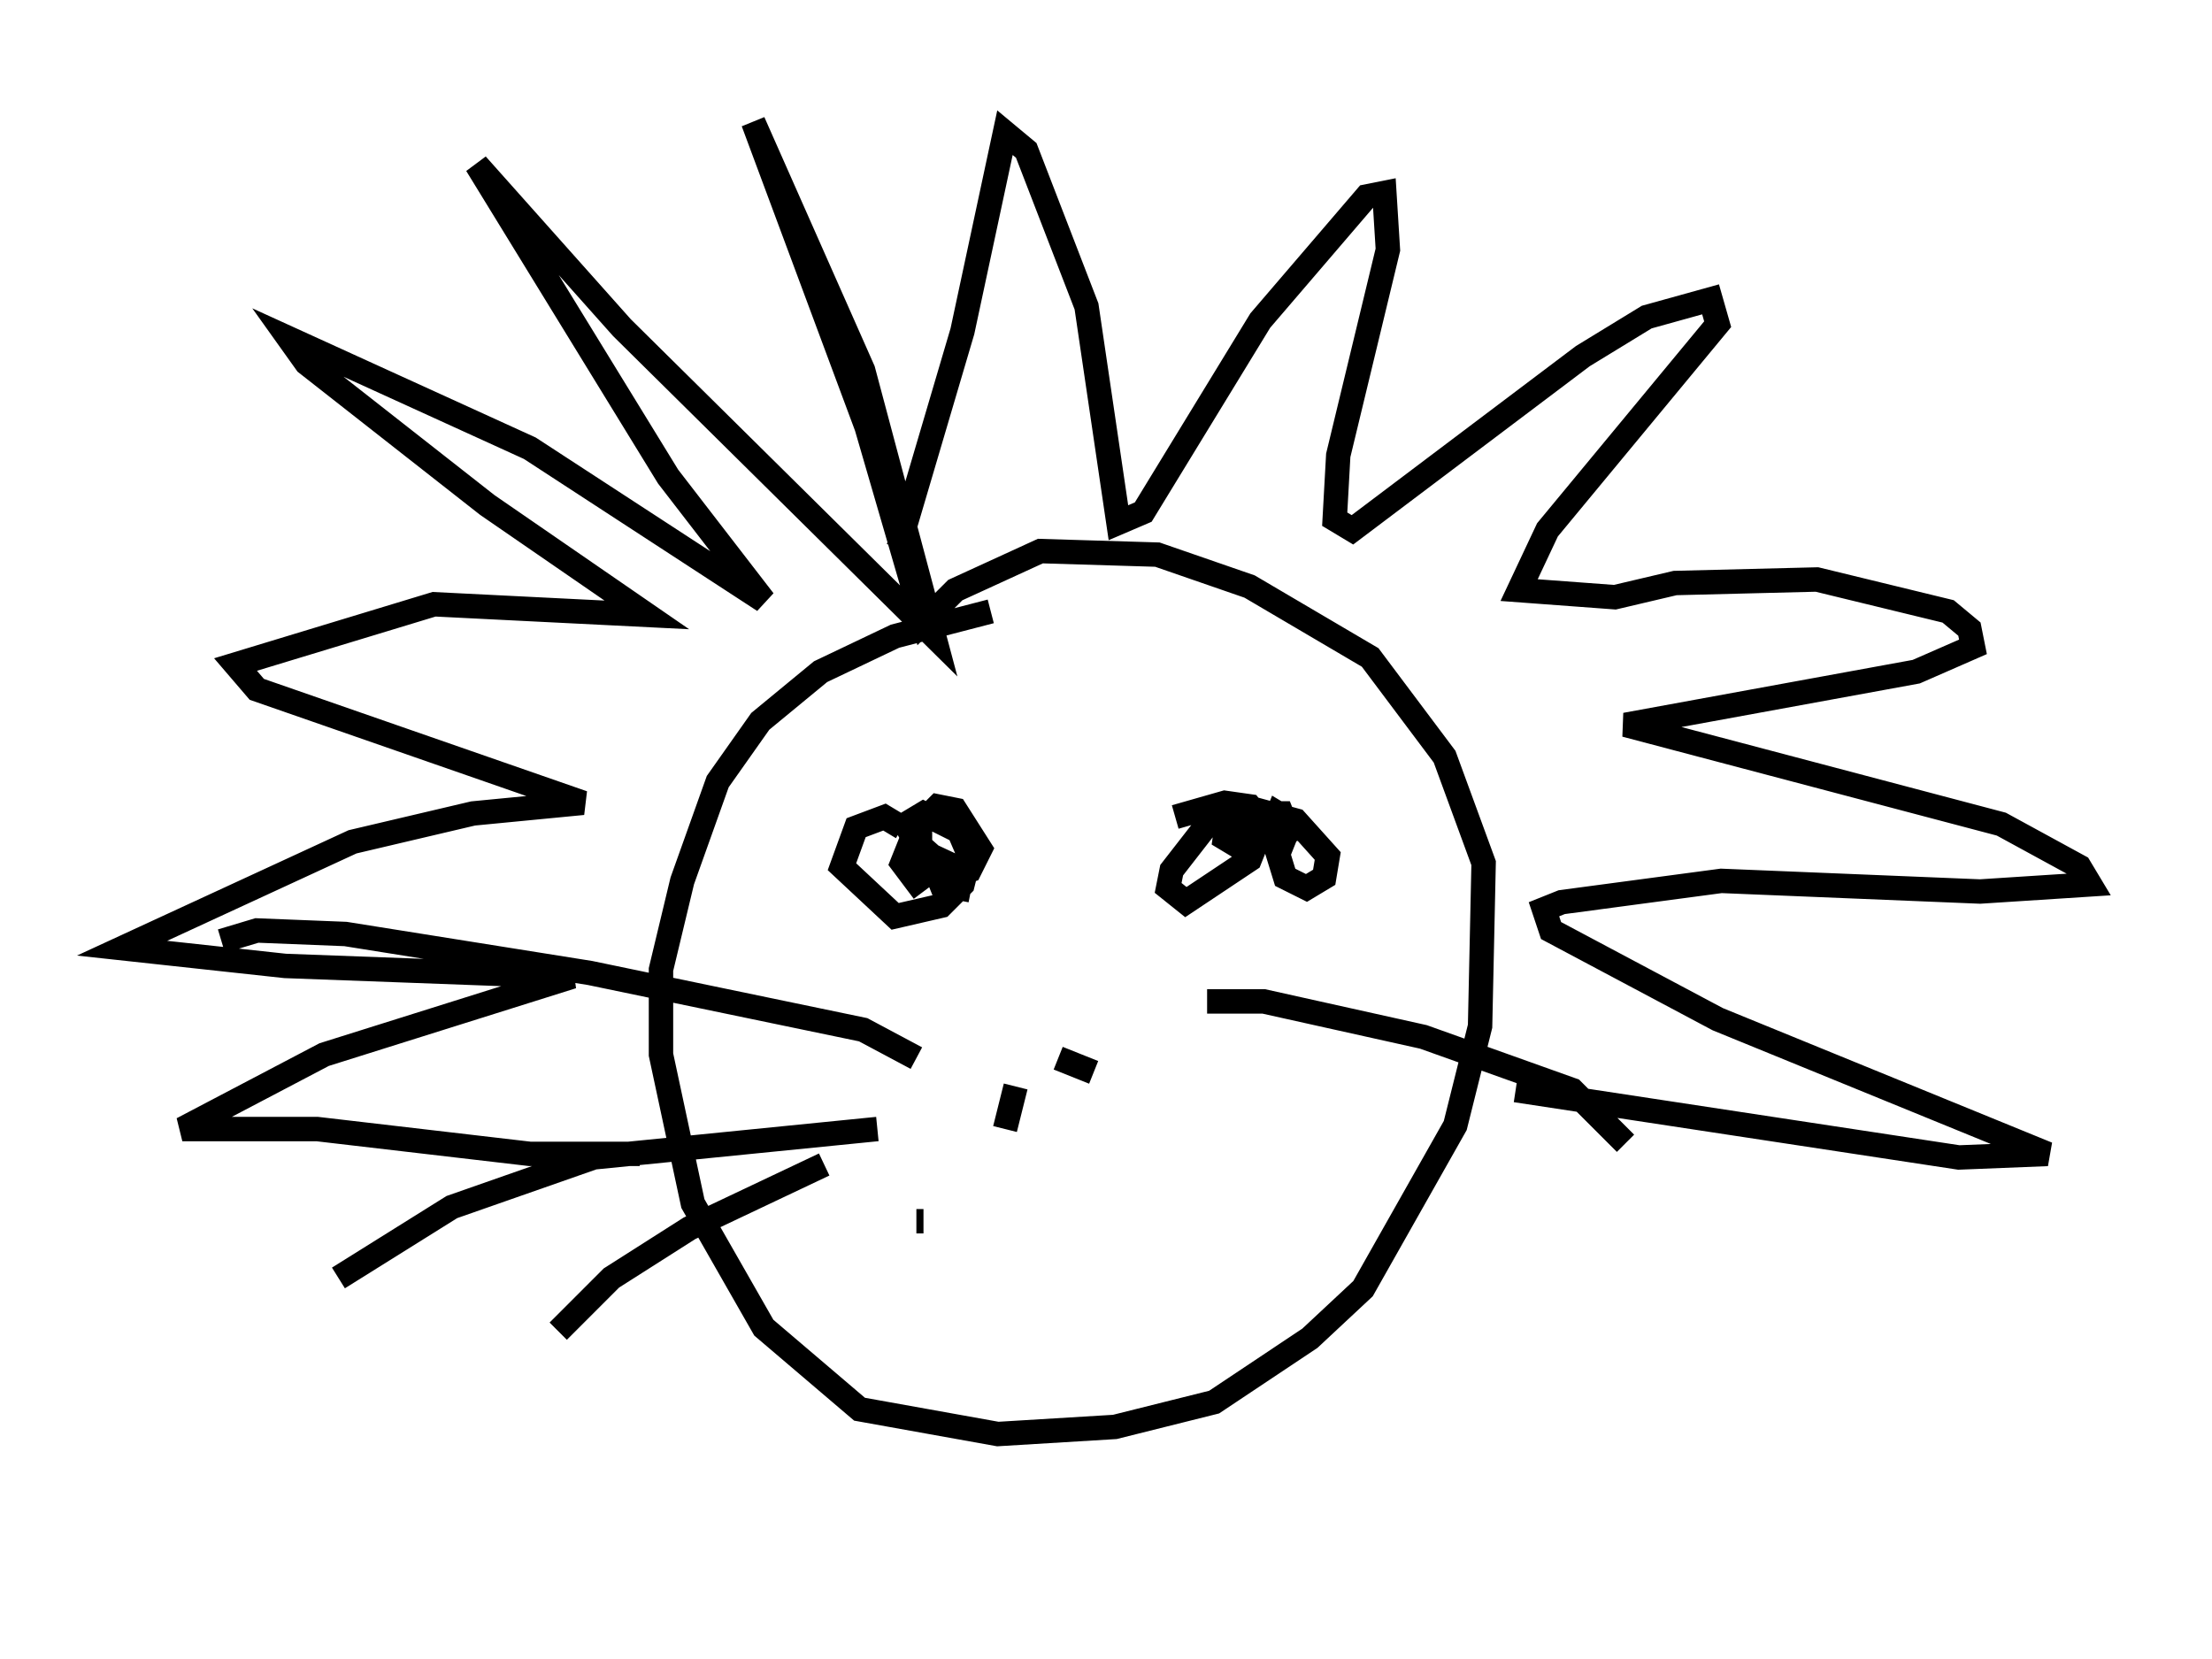 <?xml version="1.0" encoding="utf-8" ?>
<svg baseProfile="full" height="67.955" version="1.1" width="90.614" xmlns="http://www.w3.org/2000/svg" xmlns:ev="http://www.w3.org/2001/xml-events" xmlns:xlink="http://www.w3.org/1999/xlink"><defs /><rect fill="white" height="67.955" width="90.614" x="0" y="0" /><path d="M44.363, 25.19 m-3.777, -0.145 l-3.922, 1.017 -3.05, 1.453 l-2.469, 2.034 -1.743, 2.469 l-1.453, 4.067 -0.872, 3.631 l0.0, 3.486 1.307, 6.101 l2.905, 5.084 3.922, 3.341 l5.665, 1.017 4.793, -0.291 l4.067, -1.017 3.922, -2.615 l2.179, -2.034 3.777, -6.682 l1.017, -4.067 0.145, -6.682 l-1.598, -4.358 -3.05, -4.067 l-4.939, -2.905 -3.777, -1.307 l-4.793, -0.145 -3.486, 1.598 l-1.307, 1.307 -2.324, -7.989 l-4.648, -12.492 4.503, 10.168 l2.905, 10.894 -12.782, -12.637 l-5.955, -6.682 7.844, 12.782 l3.922, 5.084 -9.587, -6.246 l-9.877, -4.503 0.726, 1.017 l7.408, 5.81 6.536, 4.503 l-8.715, -0.436 -8.134, 2.469 l0.872, 1.017 13.363, 4.648 l-4.503, 0.436 -4.939, 1.162 l-9.441, 4.358 6.682, 0.726 l11.765, 0.436 -10.168, 3.196 l-5.81, 3.05 5.52, 0.0 l8.715, 1.017 4.503, 0.0 m10.603, -24.838 l2.615, -8.86 1.743, -8.134 l0.872, 0.726 2.469, 6.391 l1.307, 8.86 1.017, -0.436 l4.793, -7.844 4.358, -5.084 l0.726, -0.145 0.145, 2.324 l-2.034, 8.425 -0.145, 2.615 l0.726, 0.436 9.441, -7.117 l2.615, -1.598 2.615, -0.726 l0.291, 1.017 -6.972, 8.425 l-1.162, 2.469 3.922, 0.291 l2.469, -0.581 5.81, -0.145 l5.374, 1.307 0.872, 0.726 l0.145, 0.726 -2.324, 1.017 l-11.911, 2.179 15.397, 4.067 l3.196, 1.743 0.436, 0.726 l-4.503, 0.291 -10.603, -0.436 l-6.536, 0.872 -0.726, 0.291 l0.291, 0.872 6.827, 3.631 l13.508, 5.52 -3.631, 0.145 l-18.156, -2.76 m-25.128, -10.749 l-0.726, -0.436 -1.162, 0.436 l-0.581, 1.598 2.179, 2.034 l1.888, -0.436 0.872, -0.872 l0.291, -1.162 -0.436, -1.017 l-1.453, -0.726 -0.726, 0.436 l1.017, 1.888 0.726, 0.291 l0.872, -0.291 0.436, -0.872 l-1.017, -1.598 -0.726, -0.145 l-0.726, 0.726 0.0, 0.872 l1.307, 1.162 -0.726, -0.291 l0.291, 0.726 0.726, 0.145 l0.145, -0.726 -2.179, -1.017 l-0.291, 0.726 0.872, 1.162 m15.251, -2.76 l-0.726, -0.436 -0.291, 0.726 l0.581, 1.888 0.872, 0.436 l0.726, -0.436 0.145, -0.872 l-1.307, -1.453 -1.598, -0.436 l-0.291, 0.726 -0.872, -0.581 l-0.145, 1.017 0.726, 0.436 l1.888, -0.726 -0.291, -0.726 l-0.726, 0.0 0.0, 0.726 l0.726, 0.581 0.291, -0.726 l-0.872, -0.581 -1.888, -0.291 l-2.034, 2.615 -0.145, 0.726 l0.726, 0.581 2.615, -1.743 l0.581, -1.453 -0.581, -0.726 l-1.017, -0.145 -2.034, 0.581 m-36.022, 29.486 l0.0, 0.0 m24.838, -19.028 l0.0, 0.0 m4.648, 0.581 l-0.436, 1.743 m-3.631, 3.777 l0.291, 0.0 m0.145, -5.52 l0.0, 0.0 m-0.436, -1.162 l-2.179, -1.162 -11.184, -2.324 l-10.022, -1.598 -3.631, -0.145 l-1.453, 0.436 m26.871, 7.698 l-11.62, 1.162 -5.81, 2.034 l-4.648, 2.905 m19.899, -4.648 l-5.52, 2.615 -3.196, 2.034 l-2.179, 2.179 m26.581, -13.508 l2.324, 0.0 6.536, 1.453 l6.101, 2.179 2.179, 2.179 m-23.24, -3.486 l1.453, 0.581 " fill="none" stroke="black" stroke-width="1" /></svg>